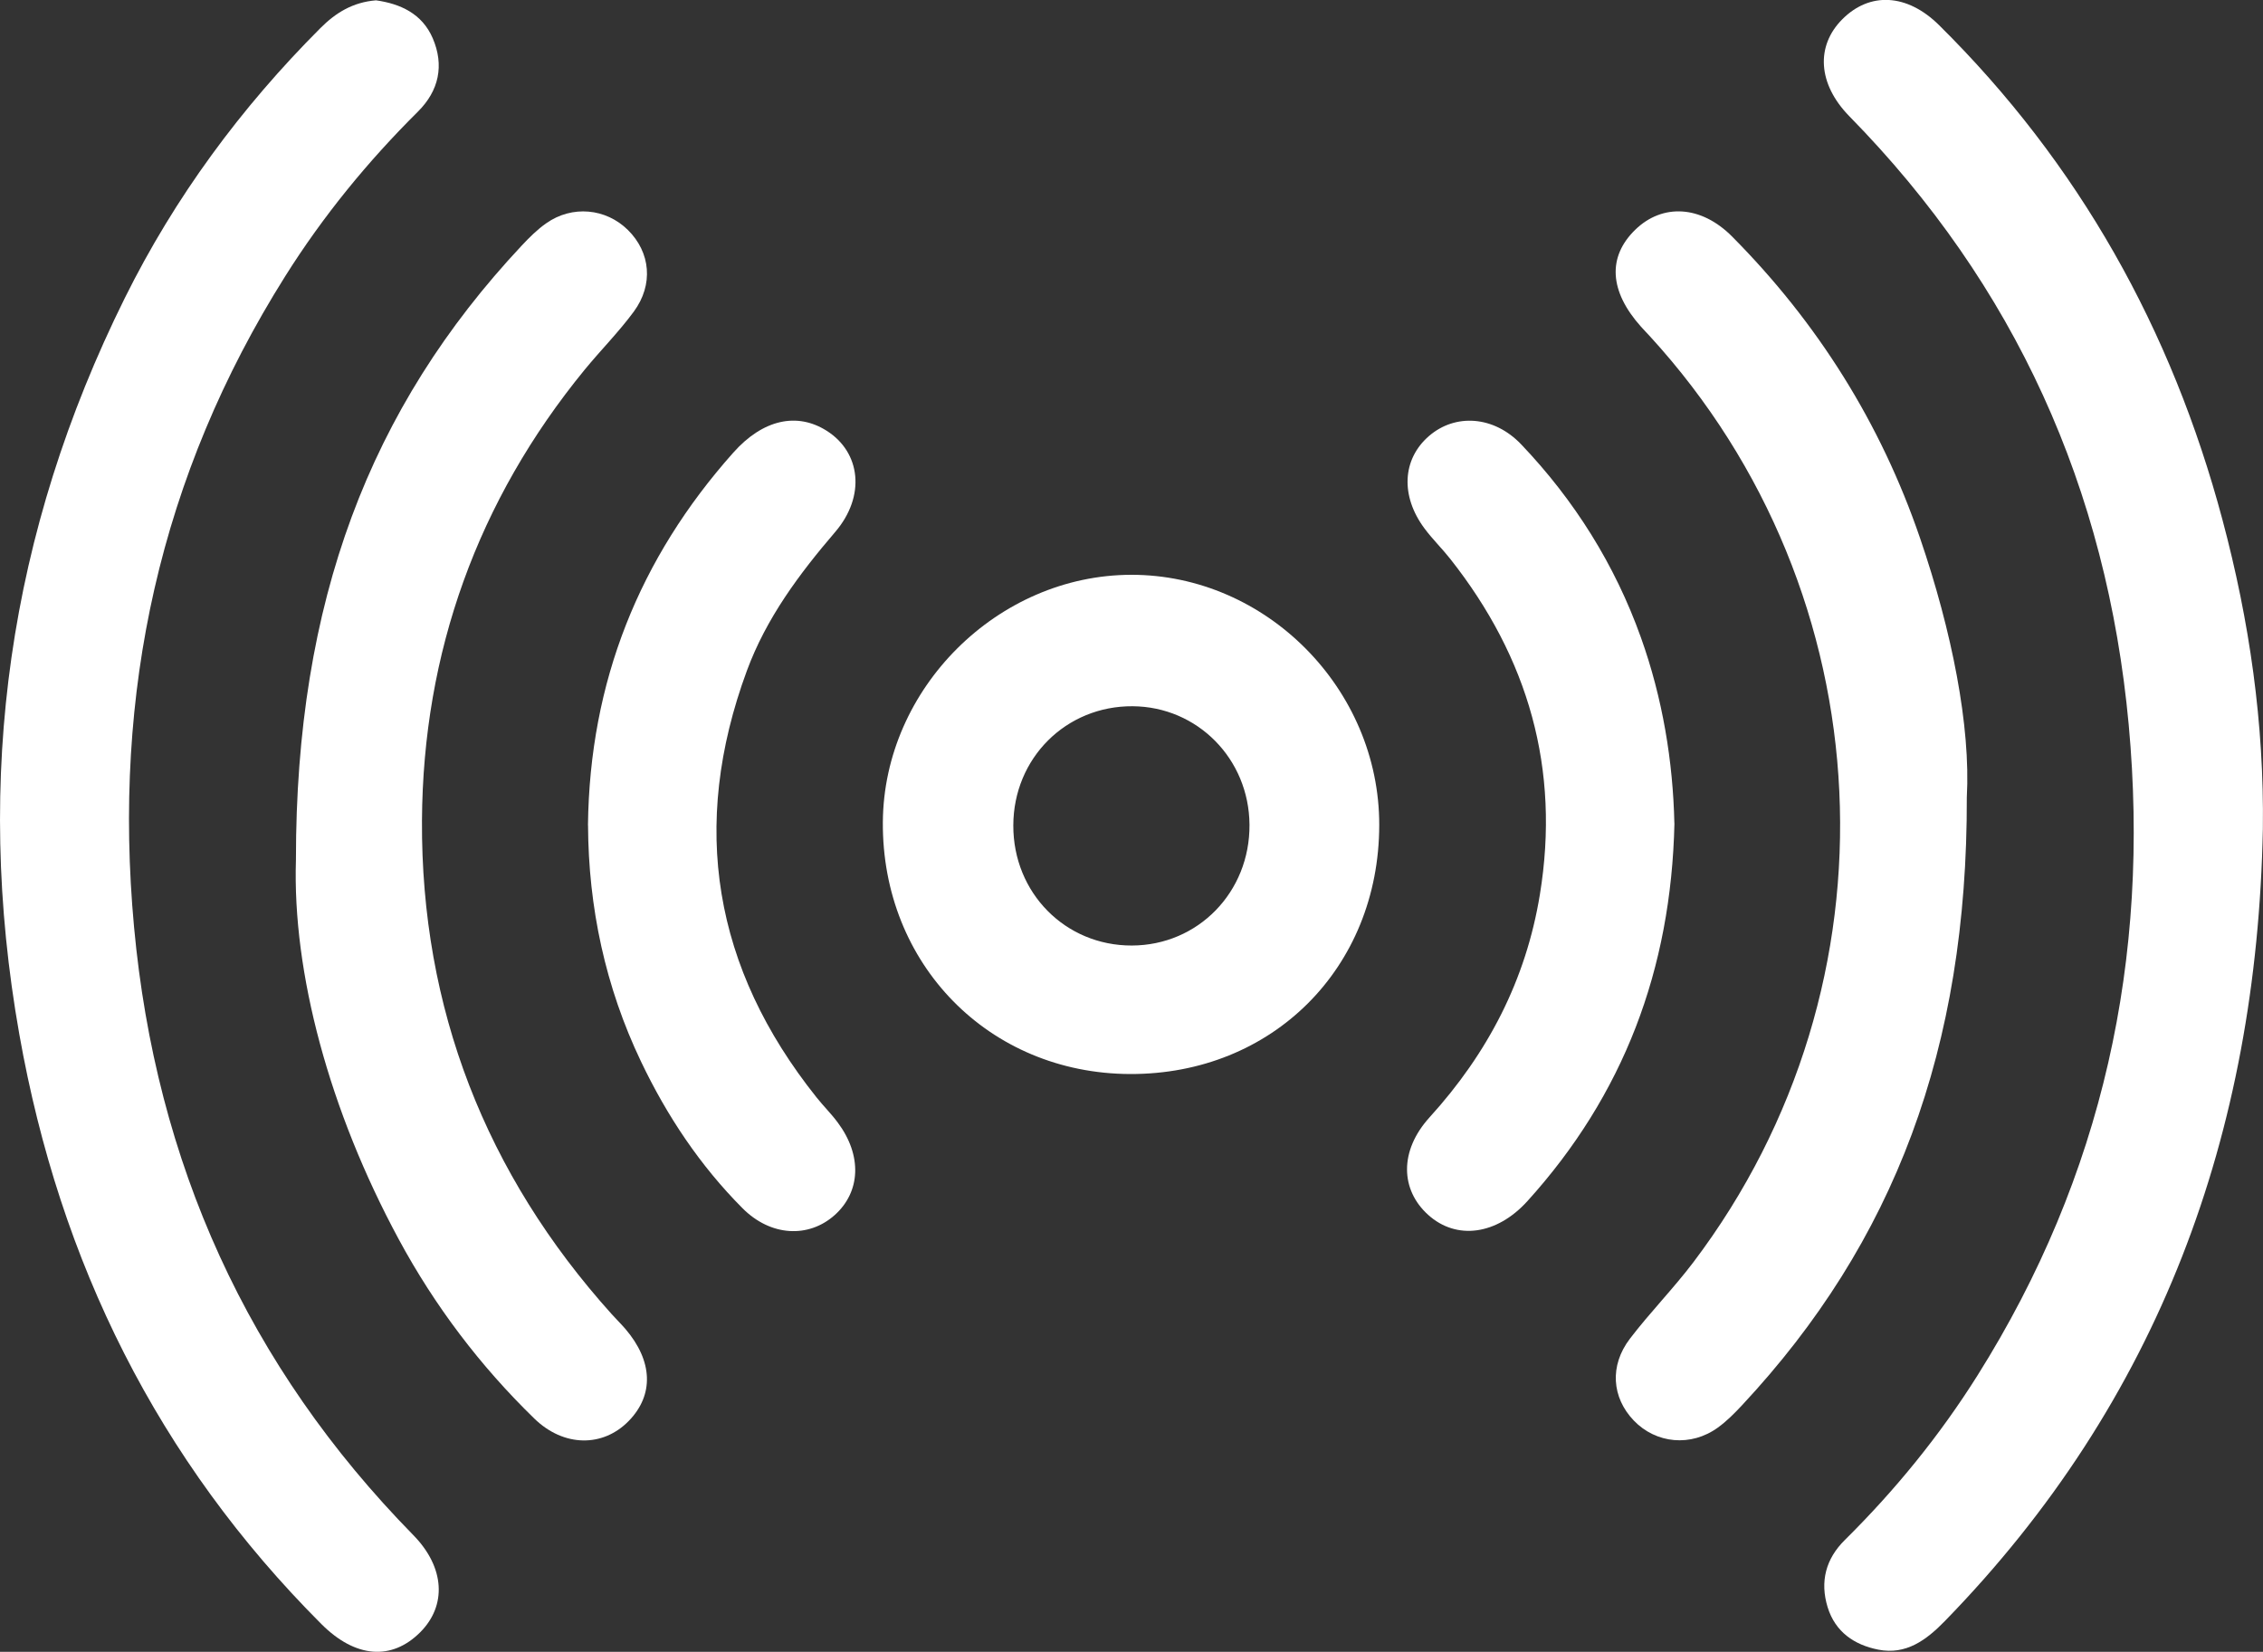 <svg width="137" height="100" viewBox="0 0 137 100" fill="none" xmlns="http://www.w3.org/2000/svg">
  <rect x="0" y="0" width="137" height="100" fill="#333333" stroke="none"/>
  <g clip-path="url(#clip0_443_147)">
    <path d="M22.764 0.02C24.223 0.226 25.554 0.818 26.198 2.317C26.901 3.956 26.573 5.491 25.306 6.752C22.26 9.777 19.554 13.085 17.264 16.727C9.677 28.784 6.807 41.953 8.114 56.109C9.433 70.403 14.989 82.706 25.026 92.938C26.937 94.888 27.053 97.2 25.438 98.816C23.719 100.536 21.521 100.387 19.454 98.316C9.553 88.402 3.617 76.429 1.171 62.623C-1.591 47.045 0.536 32.188 7.555 18.044C10.588 11.933 14.586 6.518 19.394 1.704C20.326 0.77 21.361 0.133 22.764 0.02Z" fill="white"/>
    <path d="M136.992 50.175C136.632 68.626 130.72 84.817 117.738 98.139C116.618 99.287 115.391 100.201 113.708 99.867C112.265 99.581 111.106 98.803 110.643 97.297C110.167 95.746 110.535 94.368 111.678 93.236C114.732 90.215 117.43 86.903 119.72 83.261C127.299 71.204 130.177 58.031 128.87 43.871C127.547 29.581 121.995 17.27 111.958 7.038C110.039 5.08 109.919 2.78 111.534 1.164C113.189 -0.496 115.443 -0.399 117.386 1.519C125.856 9.898 131.472 19.945 134.546 31.467C136.181 37.586 137.076 43.802 136.992 50.171V50.175Z" fill="white"/>
    <path d="M17.916 52.048C17.907 36.426 22.368 24.703 31.59 14.861C32.046 14.374 32.529 13.894 33.069 13.516C34.636 12.412 36.682 12.605 38.017 13.927C39.38 15.276 39.576 17.226 38.369 18.866C37.458 20.102 36.367 21.198 35.391 22.387C28.912 30.302 25.606 39.504 25.546 49.664C25.482 61.032 29.399 71.075 37.03 79.555C37.298 79.853 37.586 80.135 37.849 80.438C39.528 82.391 39.604 84.446 38.061 86.025C36.507 87.62 34.136 87.616 32.349 85.88C29.068 82.689 26.322 79.064 24.143 75.031C19.922 67.212 17.7 58.877 17.916 52.053V52.048Z" fill="white"/>
    <path d="M119.069 48.27C119.109 63.469 114.672 75.201 105.47 85.062C105.014 85.55 104.539 86.033 104.003 86.42C102.376 87.604 100.254 87.403 98.903 85.993C97.576 84.603 97.428 82.673 98.675 81.042C99.89 79.451 101.309 78.008 102.516 76.413C115.291 59.526 114.176 35.975 99.89 20.364C99.71 20.167 99.522 19.977 99.343 19.776C97.424 17.629 97.304 15.55 99.003 13.902C100.646 12.311 102.98 12.424 104.863 14.322C110.031 19.53 113.856 25.613 116.239 32.579C118.165 38.203 119.308 43.975 119.069 48.27Z" fill="white"/>
    <path d="M83.498 49.946C83.486 58.603 77.026 65.053 68.404 65.02C59.874 64.988 53.383 58.369 53.447 49.76C53.507 41.671 60.402 34.81 68.484 34.798C76.65 34.786 83.509 41.707 83.498 49.946ZM68.516 57.241C72.529 57.233 75.675 54.006 75.643 49.925C75.615 45.945 72.497 42.783 68.572 42.755C64.535 42.727 61.353 45.901 61.345 49.97C61.333 54.051 64.491 57.249 68.516 57.241Z" fill="white"/>
    <path d="M35.595 49.958C35.699 41.268 38.701 33.795 44.389 27.406C46.191 25.38 48.262 24.941 50.057 26.085C52.103 27.386 52.419 30.029 50.569 32.196C48.378 34.754 46.395 37.413 45.216 40.603C41.743 50.018 43.198 58.623 49.429 66.43C49.845 66.954 50.325 67.425 50.72 67.961C52.199 69.943 52.111 72.151 50.525 73.565C48.954 74.963 46.659 74.862 44.948 73.142C42.386 70.568 40.38 67.562 38.813 64.279C36.642 59.739 35.623 54.925 35.599 49.962L35.595 49.958Z" fill="white"/>
    <path d="M101.369 49.841C101.169 58.7 98.283 66.293 92.467 72.715C90.609 74.765 88.178 75.092 86.463 73.549C84.785 72.038 84.693 69.681 86.547 67.639C90.065 63.767 92.375 59.34 93.223 54.156C94.466 46.554 92.523 39.814 87.795 33.832C87.299 33.203 86.719 32.639 86.24 31.995C84.769 30.021 84.893 27.793 86.511 26.395C88.102 25.021 90.433 25.166 92.088 26.898C95.309 30.278 97.76 34.174 99.338 38.589C100.658 42.279 101.281 46.106 101.365 49.837L101.369 49.841Z" fill="white"/>
  </g>
  <defs>
    <clipPath id="clip0_443_147">
      <rect width="137" height="100" fill="white"/>
    </clipPath>
  </defs>
</svg>
